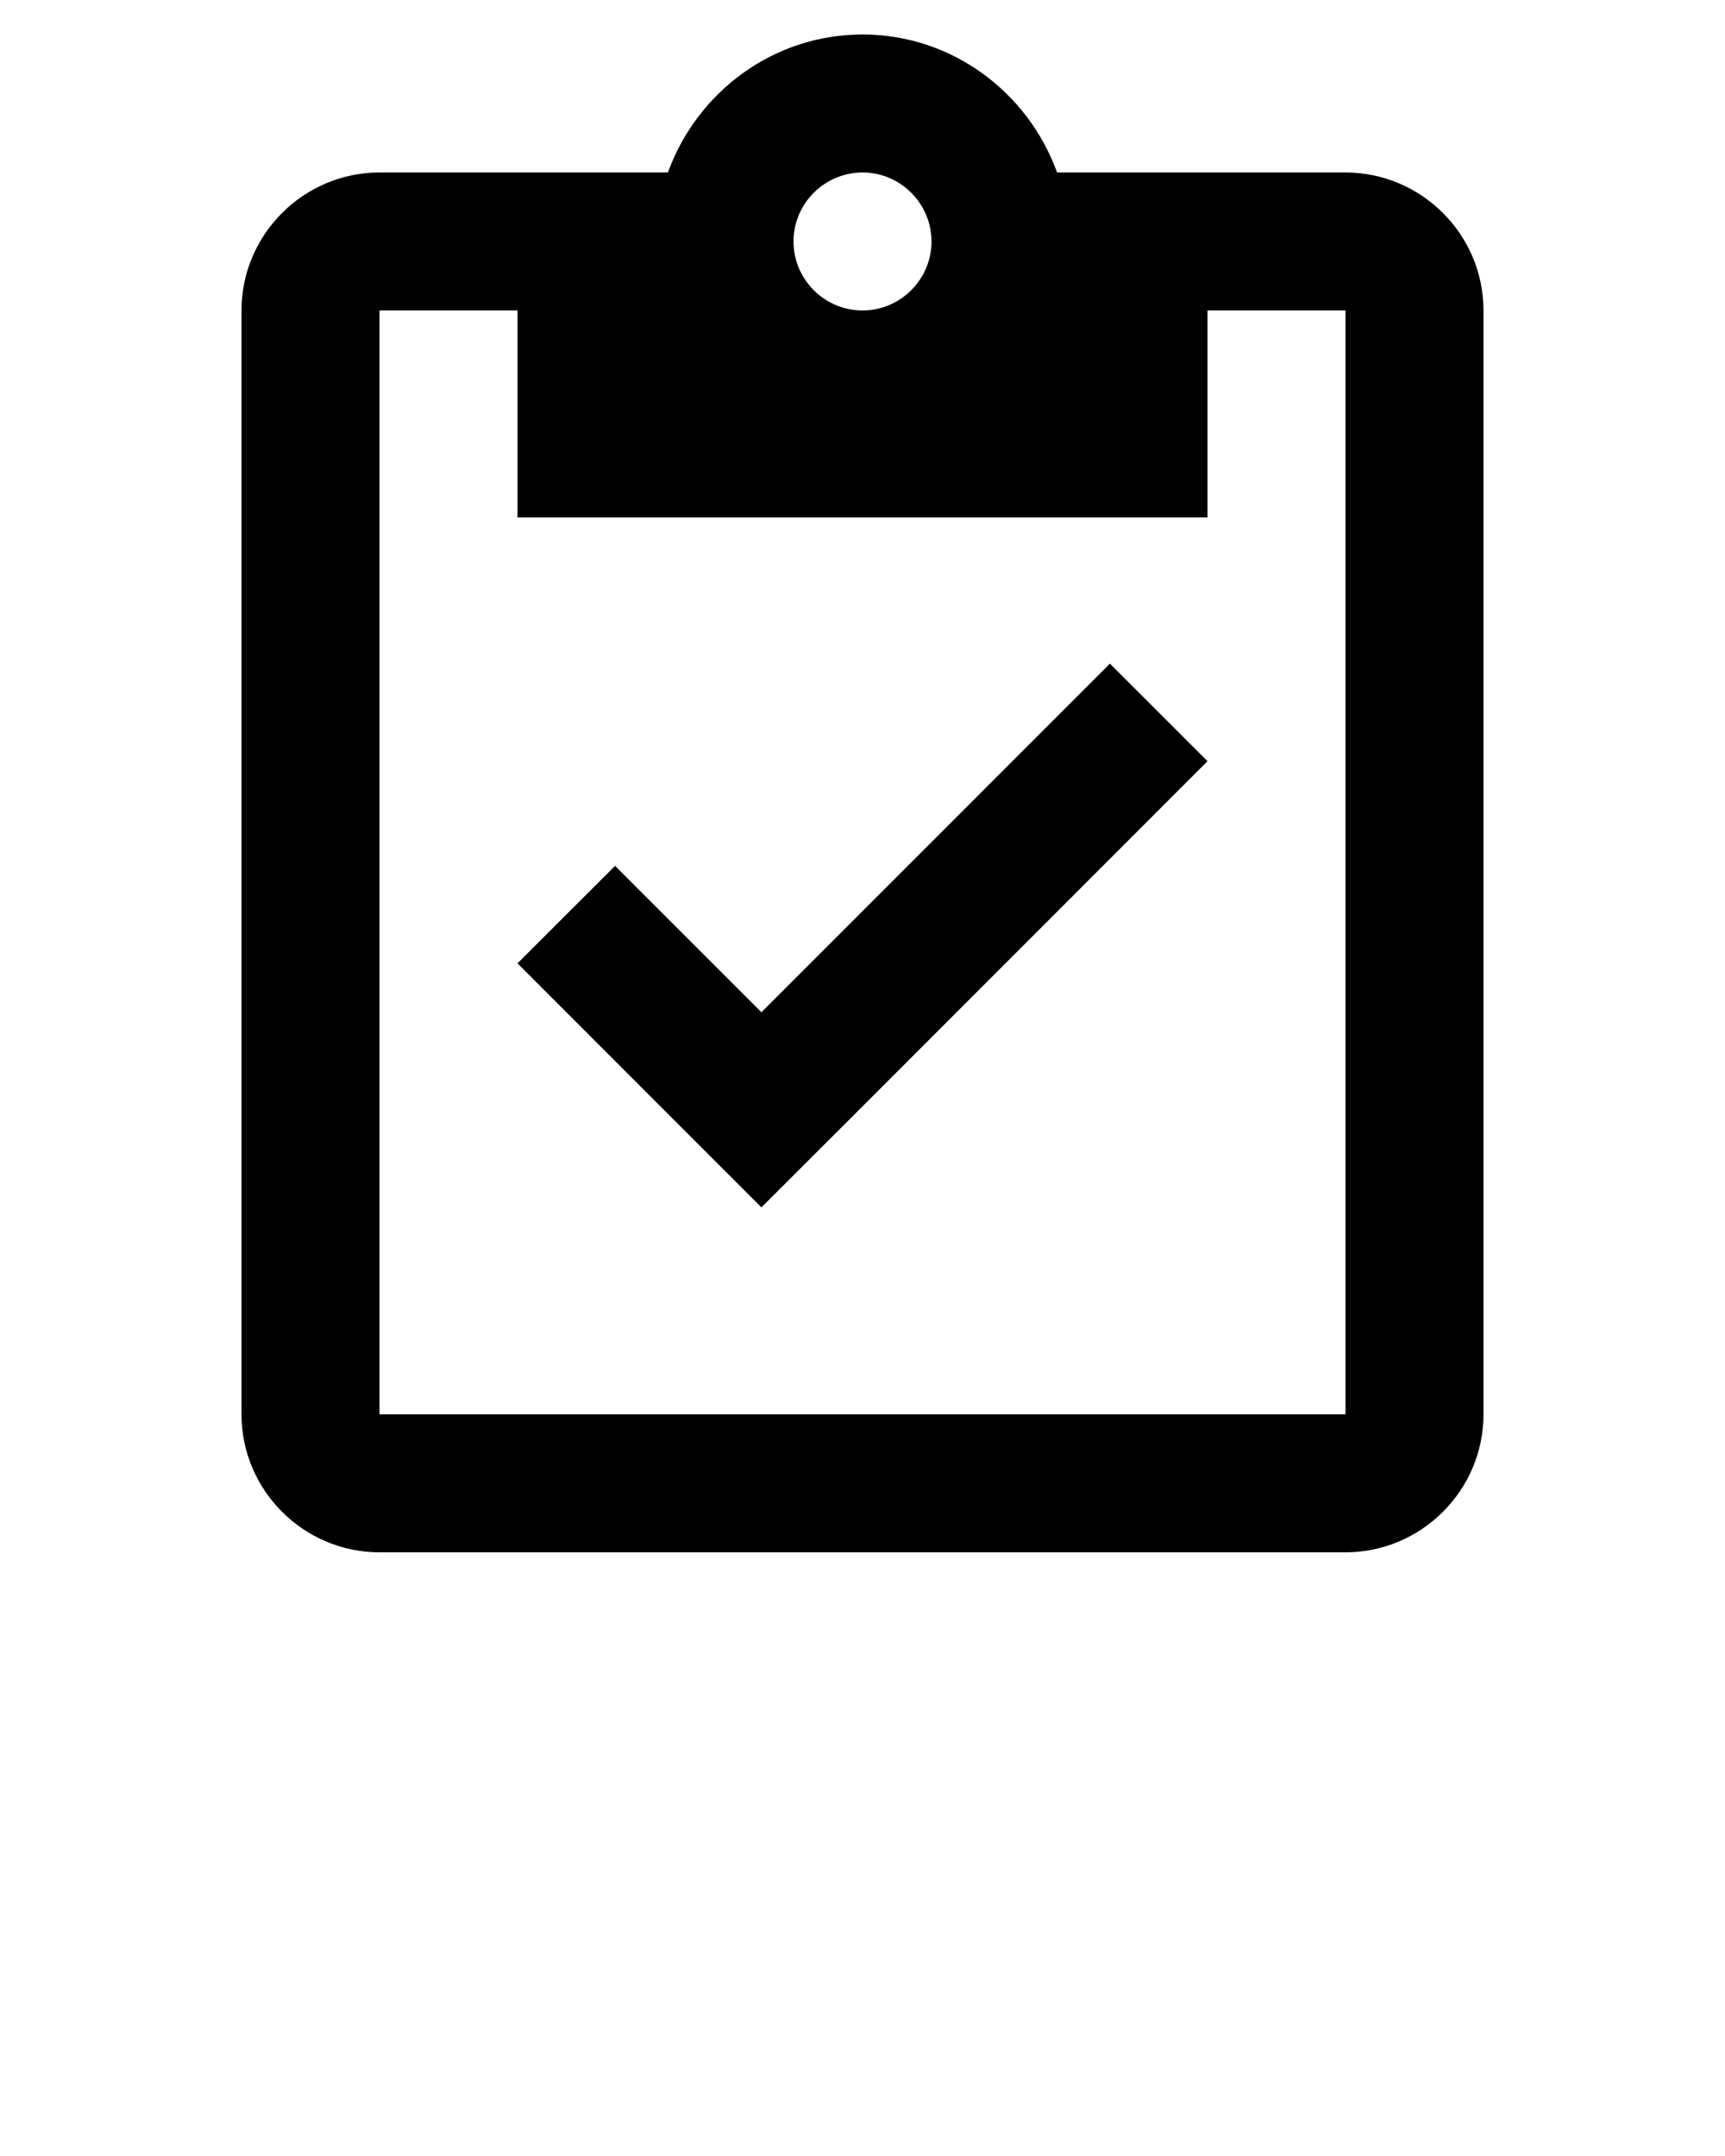 <svg xmlns:dc="http://purl.org/dc/elements/1.1/" xmlns:cc="http://creativecommons.org/ns#" xmlns:rdf="http://www.w3.org/1999/02/22-rdf-syntax-ns#" xmlns:svg="http://www.w3.org/2000/svg" xmlns="http://www.w3.org/2000/svg" xmlns:sodipodi="http://sodipodi.sourceforge.net/DTD/sodipodi-0.dtd" xmlns:inkscape="http://www.inkscape.org/namespaces/inkscape" viewBox="0 0 100 125" version="1.1" style="" x="0px" y="0px" fill="#000000"><path d="M 50,2 C 44.8,2 40.399,5.36 38.719,10 L 22,10 c -4.4,0 -8,3.6 -8,8 l 0,64 c 0,4.4 3.6,8 8,8 l 56,0 c 4.4,0 8,-3.6 8,-8 l 0,-64 c 0,-4.4 -3.6,-8 -8,-8 L 61.281,10 C 59.601,5.36 55.2,2 50,2 Z m 0,8 c 2.2,0 4,1.8 4,4 0,2.2 -1.8,4 -4,4 -2.2,0 -4,-1.8 -4,-4 0,-2.2 1.8,-4 4,-4 z m -28,8 8,0 0,12 40,0 0,-12 8,0 0,64 -56,0 0,-64 z M 64.344,38.477 44.141,58.688 35.656,50.203 30,55.852 38.484,64.344 44.141,70 49.805,64.344 70,44.133 64.344,38.477 Z"/></svg>